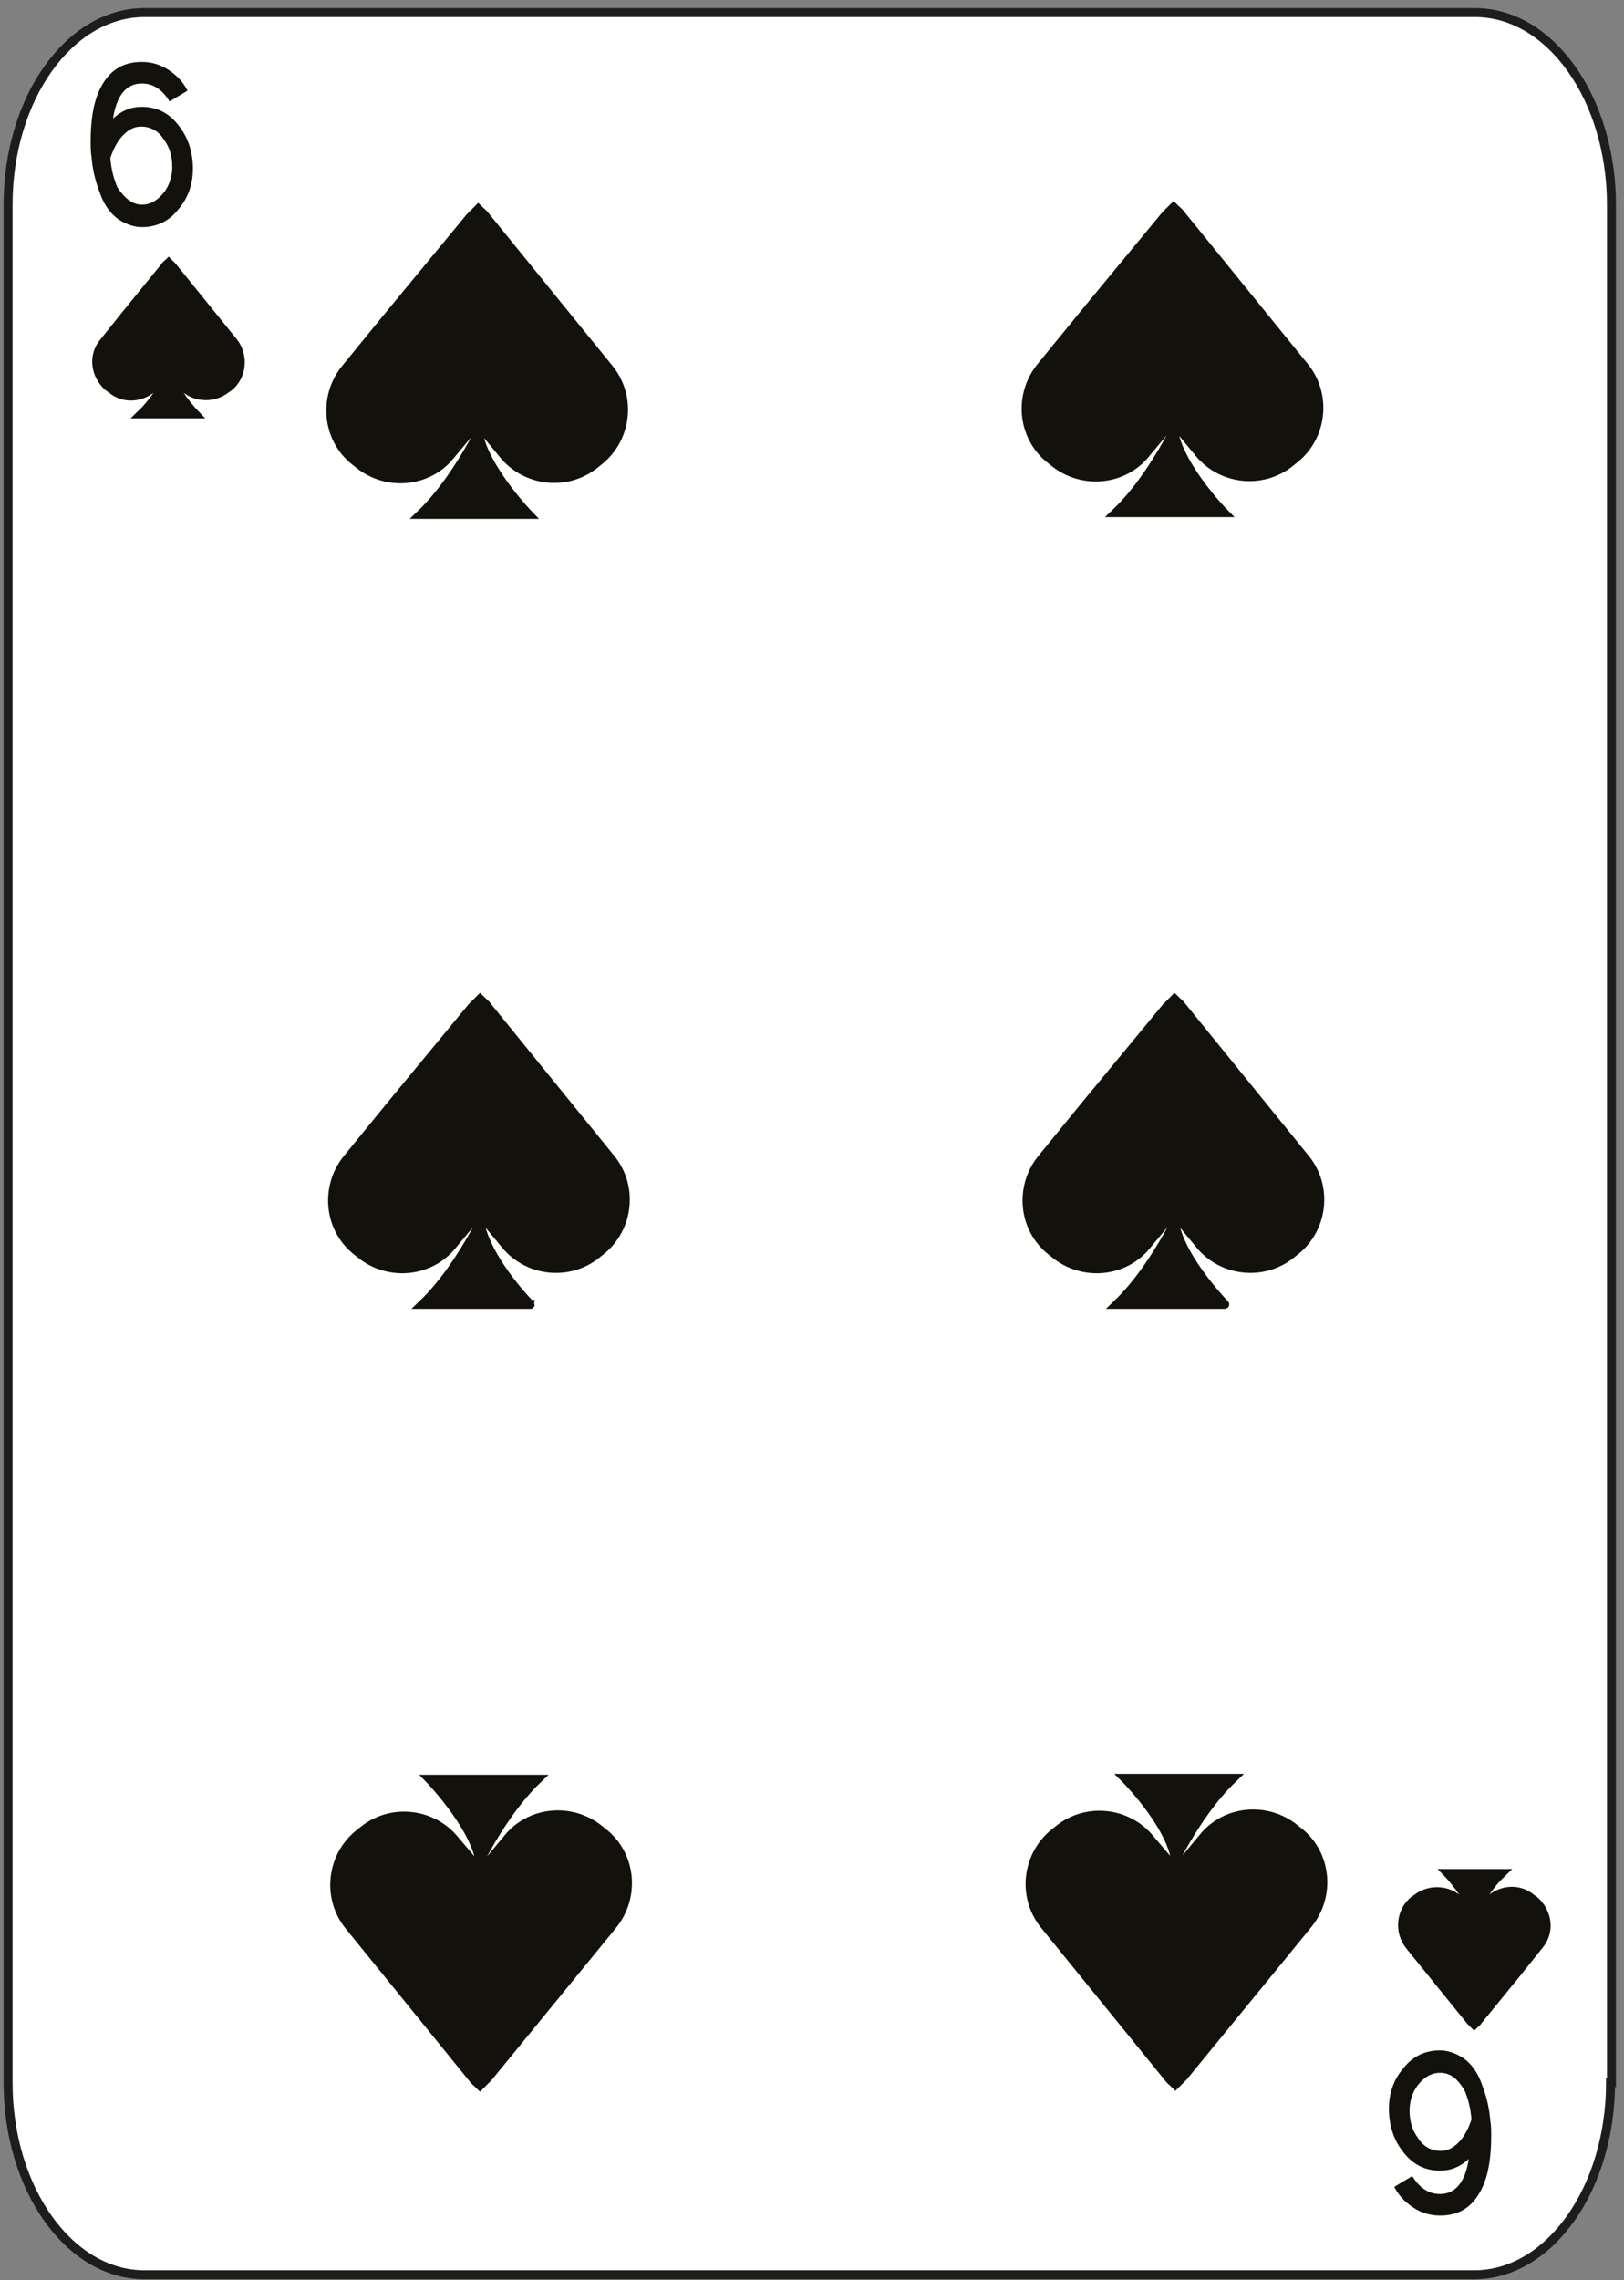 <svg width="181" height="254" viewBox="0 0 181 254" fill="none" xmlns="http://www.w3.org/2000/svg">
<rect x="0" y="0" width="181" height="254" fill="#808080" stroke="none"/>
<path d="M179.5 232C179.5 243.8 172.7 253.4 164.3 253.4H16.1C7.7 253.4 0.9 243.8 0.9 232V22.8C0.9 11 7.7 1.4 16.1 1.4H164.4C172.8 1.4 179.6 11 179.6 22.8V232H179.5Z" fill="white" stroke="#1D1D1B" stroke-miterlimit="10"/>
<path d="M10.2 17.4C10.2 17.5 10.1 17 10.1 15.9C10.1 13.4 10.4 11.5 11.1 10C12.1 7.9 13.6 6.9 15.8 6.9C16.9 6.9 17.9 7.2 18.8 7.8C19.7 8.4 20.4 9.1 20.9 10.1L18.9 11.3C18.1 10 17.1 9.3 15.8 9.3C14.1 9.3 13 10.6 12.6 13.2C13.6 12.3 14.6 11.9 15.8 11.9C17.5 11.9 18.9 12.6 20 14.1C21 15.4 21.5 17 21.5 18.8C21.5 20.5 21 22 19.9 23.3C18.8 24.7 17.4 25.3 15.8 25.3C15 25.3 14.1 25 13.3 24.5C12.4 23.9 11.6 22.9 11.1 21.4C10.6 20.1 10.3 18.8 10.2 17.4ZM15.8 22.8C16.8 22.8 17.6 22.3 18.3 21.4C18.9 20.6 19.2 19.6 19.2 18.6C19.2 17.4 18.9 16.4 18.3 15.6C17.7 14.6 16.8 14.1 15.7 14.1C14.9 14.1 14.2 14.5 13.5 15.3C13 15.9 12.6 16.7 12.3 17.6C12.4 18.9 12.7 20 13.1 20.9C13.9 22.1 14.8 22.8 15.8 22.8Z" fill="#13110C"/>
<path d="M166.1 236.3C166.1 236.2 166.2 236.7 166.2 237.8C166.2 240.3 165.9 242.2 165.2 243.7C164.2 245.8 162.7 246.8 160.5 246.8C159.4 246.8 158.4 246.5 157.5 245.9C156.6 245.3 155.9 244.6 155.4 243.6L157.4 242.4C158.2 243.7 159.2 244.4 160.5 244.4C162.2 244.4 163.3 243.1 163.7 240.5C162.7 241.4 161.7 241.8 160.5 241.8C158.8 241.8 157.4 241.1 156.3 239.6C155.3 238.3 154.8 236.7 154.8 234.9C154.8 233.2 155.3 231.7 156.4 230.4C157.5 229 158.9 228.4 160.5 228.4C161.3 228.4 162.2 228.7 163 229.2C163.9 229.8 164.7 230.8 165.2 232.3C165.7 233.6 166 234.9 166.1 236.3ZM160.5 230.9C159.5 230.9 158.7 231.4 158 232.3C157.4 233.1 157.1 234.1 157.1 235.1C157.1 236.3 157.4 237.3 158 238.1C158.6 239.1 159.5 239.6 160.6 239.6C161.4 239.6 162.1 239.2 162.8 238.4C163.3 237.8 163.7 237 164 236.1C163.9 234.8 163.6 233.7 163.2 232.8C162.4 231.5 161.6 230.9 160.5 230.9Z" fill="#13110C"/>
<path d="M18.9 41L17.4 42.8C16.1 44.3 13.9 44.6 12.4 43.3L12.1 43.1C10.6 41.8 10.3 39.6 11.6 38.1L14 35.1L18.4 29.7C18.5 29.5 18.7 29.4 18.8 29.3C18.9 29.4 19.1 29.6 19.2 29.7L26 38.1C27.2 39.6 27 41.9 25.5 43.1L25.2 43.3C23.7 44.5 21.4 44.3 20.2 42.8L18.9 41L19.7 40.1C19.7 40.1 18.1 43.9 15.8 46.1H21.7C21.7 46.1 18.8 43.1 18.9 41Z" fill="#13110C"/>
<path d="M18.9 41L17.4 42.8C16.1 44.3 13.9 44.6 12.4 43.3L12.1 43.1C10.6 41.8 10.3 39.6 11.6 38.1L14 35.1L18.4 29.7C18.5 29.5 18.7 29.4 18.8 29.3C18.9 29.4 19.1 29.6 19.2 29.7L26 38.1C27.2 39.6 27 41.9 25.5 43.1L25.2 43.3C23.7 44.5 21.4 44.3 20.2 42.8L18.9 41ZM18.9 41L19.7 40.1C19.7 40.1 18.1 43.9 15.8 46.1H21.7C21.7 46.1 18.8 43.1 18.9 41Z" stroke="#13110C" stroke-miterlimit="10"/>
<path d="M164.2 213.8L165.7 212C167 210.5 169.2 210.2 170.7 211.5L171 211.7C172.5 213 172.8 215.2 171.5 216.7L169.1 219.7L164.7 225.1C164.6 225.3 164.4 225.4 164.3 225.5C164.2 225.4 164 225.2 163.9 225.1L157.1 216.7C155.9 215.2 156.1 212.9 157.6 211.7L157.9 211.5C159.4 210.3 161.7 210.5 162.9 212L164.2 213.8L163.4 214.7C163.4 214.7 165 210.9 167.3 208.7H161.4C161.4 208.7 164.3 211.7 164.2 213.8Z" fill="#13110C"/>
<path d="M164.2 213.8L165.7 212C167 210.5 169.2 210.2 170.7 211.5L171 211.7C172.5 213 172.8 215.2 171.5 216.7L169.1 219.7L164.7 225.1C164.6 225.3 164.4 225.4 164.3 225.5C164.2 225.4 164 225.2 163.9 225.1L157.1 216.7C155.9 215.2 156.1 212.9 157.6 211.7L157.9 211.5C159.4 210.3 161.7 210.5 162.9 212L164.2 213.8ZM164.2 213.8L163.4 214.7C163.4 214.7 165 210.9 167.3 208.7H161.4C161.4 208.7 164.3 211.7 164.2 213.8Z" stroke="#13110C" stroke-miterlimit="10"/>
<path d="M53.6 208.4L56.6 204.8C59.1 201.7 63.7 201.3 66.8 203.8L67.3 204.2C70.4 206.7 70.8 211.3 68.3 214.4L63.4 220.4L54.4 231.4C54.1 231.7 53.8 232 53.5 232.3C53.2 232 52.9 231.8 52.7 231.5L38.9 214.5C36.4 211.4 36.9 206.8 40 204.3L40.5 203.9C43.6 201.4 48.2 201.9 50.7 205L53.6 208.4L52 210.3C52 210.3 55.2 202.7 59.9 198.2H47.9C47.9 198.2 53.7 204.2 53.6 208.4Z" fill="#13110C"/>
<path d="M53.6 208.4L56.6 204.8C59.1 201.7 63.7 201.3 66.8 203.8L67.3 204.2C70.4 206.7 70.8 211.3 68.3 214.4L63.4 220.4L54.4 231.4C54.1 231.7 53.8 232 53.5 232.3C53.2 232 52.9 231.8 52.7 231.5L38.9 214.5C36.4 211.4 36.9 206.8 40 204.3L40.5 203.9C43.6 201.4 48.2 201.9 50.7 205L53.6 208.4ZM53.6 208.4L52 210.3C52 210.3 55.2 202.7 59.9 198.2H47.9C47.9 198.2 53.7 204.2 53.6 208.4Z" stroke="#13110C" stroke-miterlimit="10"/>
<path d="M53.2 47.1L50.2 50.7C47.7 53.8 43.1 54.2 40 51.7L39.5 51.3C36.4 48.8 36 44.2 38.5 41.1L43.4 35.1L52.4 24.2C52.7 23.9 53 23.6 53.3 23.3C53.6 23.6 53.9 23.8 54.1 24.1L67.9 41.1C70.4 44.2 69.9 48.8 66.8 51.3L66.3 51.7C63.2 54.2 58.6 53.7 56.1 50.6L53.2 47.1L54.8 45.2C54.8 45.2 51.6 52.8 46.9 57.3H58.9C58.9 57.3 53.1 51.3 53.2 47.1Z" fill="#13110C"/>
<path d="M53.2 47.1L50.2 50.7C47.7 53.8 43.1 54.2 40 51.7L39.5 51.3C36.4 48.8 36 44.2 38.5 41.1L43.4 35.1L52.4 24.2C52.7 23.9 53 23.6 53.3 23.3C53.6 23.6 53.9 23.8 54.1 24.1L67.9 41.1C70.4 44.2 69.9 48.8 66.8 51.3L66.3 51.7C63.2 54.2 58.6 53.7 56.1 50.6L53.2 47.1ZM53.2 47.1L54.8 45.2C54.8 45.2 51.6 52.8 46.9 57.3H58.9C58.9 57.3 53.1 51.3 53.2 47.1Z" stroke="#13110C" stroke-miterlimit="10"/>
<path d="M131.1 208.3L134.1 204.7C136.6 201.6 141.2 201.2 144.3 203.7L144.8 204.1C147.9 206.6 148.3 211.2 145.8 214.3L140.9 220.3L131.9 231.3C131.6 231.6 131.3 231.9 131 232.2C130.7 231.9 130.4 231.7 130.2 231.4L116.4 214.4C113.9 211.3 114.4 206.7 117.5 204.2L118 203.8C121.1 201.3 125.7 201.8 128.2 204.9L131.1 208.3L129.5 210.2C129.5 210.2 132.7 202.6 137.4 198.1H125.4C125.4 198.1 131.3 204 131.1 208.3Z" fill="#13110C"/>
<path d="M131.1 208.3L134.1 204.7C136.6 201.6 141.2 201.2 144.3 203.7L144.8 204.1C147.9 206.6 148.3 211.2 145.8 214.3L140.9 220.3L131.9 231.3C131.6 231.6 131.3 231.9 131 232.2C130.7 231.9 130.4 231.7 130.2 231.4L116.4 214.4C113.9 211.3 114.4 206.7 117.5 204.2L118 203.8C121.1 201.3 125.7 201.8 128.2 204.9L131.1 208.3ZM131.1 208.3L129.5 210.2C129.5 210.2 132.7 202.6 137.4 198.1H125.4C125.4 198.1 131.3 204 131.1 208.3Z" stroke="#13110C" stroke-miterlimit="10"/>
<path d="M130.7 46.9L127.7 50.5C125.2 53.6 120.6 54 117.5 51.5L117 51.1C113.9 48.6 113.5 44 116 40.9L120.9 34.9L129.9 24C130.2 23.7 130.5 23.4 130.8 23.1C131.1 23.4 131.4 23.6 131.6 23.9L145.4 40.9C147.9 44 147.4 48.6 144.3 51.1L143.8 51.5C140.7 54 136.1 53.5 133.6 50.4L130.7 46.9L132.3 45C132.3 45 129.1 52.6 124.4 57.1H136.4C136.4 57.1 130.6 51.2 130.7 46.9Z" fill="#13110C"/>
<path d="M130.7 46.9L127.7 50.5C125.2 53.6 120.6 54 117.5 51.5L117 51.1C113.9 48.6 113.5 44 116 40.9L120.9 34.9L129.9 24C130.2 23.7 130.5 23.4 130.8 23.1C131.1 23.4 131.4 23.6 131.6 23.9L145.4 40.9C147.9 44 147.4 48.6 144.3 51.1L143.8 51.5C140.7 54 136.1 53.5 133.6 50.4L130.7 46.9ZM130.7 46.9L132.3 45C132.3 45 129.1 52.6 124.4 57.1H136.4C136.4 57.1 130.6 51.2 130.7 46.9Z" stroke="#13110C" stroke-miterlimit="10"/>
<path d="M53.4 135.1L50.4 138.7C47.9 141.8 43.3 142.2 40.2 139.7L39.7 139.3C36.6 136.8 36.2 132.2 38.7 129.1L43.6 123.1L52.6 112.2C52.9 111.9 53.2 111.6 53.5 111.3C53.8 111.6 54.1 111.8 54.3 112.1L68.1 129.1C70.6 132.2 70.1 136.8 67 139.3L66.5 139.7C63.4 142.2 58.8 141.7 56.3 138.6L53.4 135.1L55 133.2C55 133.2 51.8 140.8 47.1 145.3H59.1C59.1 145.4 53.3 139.4 53.4 135.1Z" fill="#13110C"/>
<path d="M53.4 135.1L50.4 138.7C47.9 141.8 43.3 142.2 40.2 139.7L39.7 139.3C36.6 136.8 36.2 132.2 38.7 129.1L43.6 123.1L52.6 112.2C52.9 111.9 53.2 111.6 53.5 111.3C53.8 111.6 54.1 111.8 54.3 112.1L68.1 129.1C70.6 132.2 70.1 136.8 67 139.3L66.5 139.7C63.4 142.2 58.8 141.7 56.3 138.6L53.4 135.1ZM53.4 135.1L55 133.2C55 133.2 51.8 140.8 47.1 145.3H59.1C59.1 145.4 53.3 139.4 53.4 135.1Z" stroke="#13110C" stroke-miterlimit="10"/>
<path d="M130.8 135.1L127.8 138.7C125.3 141.8 120.7 142.2 117.6 139.7L117.1 139.3C114 136.8 113.6 132.2 116.1 129.1L121 123.1L130 112.2C130.3 111.9 130.6 111.6 130.9 111.3C131.2 111.6 131.5 111.8 131.7 112.1L145.5 129.1C148 132.2 147.5 136.8 144.4 139.3L143.9 139.7C140.8 142.2 136.2 141.7 133.7 138.6L130.8 135.1L132.4 133.2C132.4 133.2 129.2 140.8 124.5 145.3H136.5C136.6 145.4 130.7 139.4 130.8 135.1Z" fill="#13110C"/>
<path d="M130.8 135.1L127.8 138.7C125.3 141.8 120.7 142.2 117.6 139.7L117.1 139.3C114 136.8 113.6 132.2 116.1 129.1L121 123.1L130 112.2C130.3 111.9 130.6 111.6 130.9 111.3C131.2 111.6 131.5 111.8 131.7 112.1L145.5 129.1C148 132.2 147.5 136.8 144.4 139.3L143.9 139.7C140.8 142.2 136.2 141.7 133.7 138.6L130.8 135.1ZM130.8 135.1L132.4 133.2C132.4 133.2 129.2 140.8 124.5 145.3H136.5C136.6 145.4 130.7 139.4 130.8 135.1Z" stroke="#13110C" stroke-miterlimit="10"/>
</svg>

